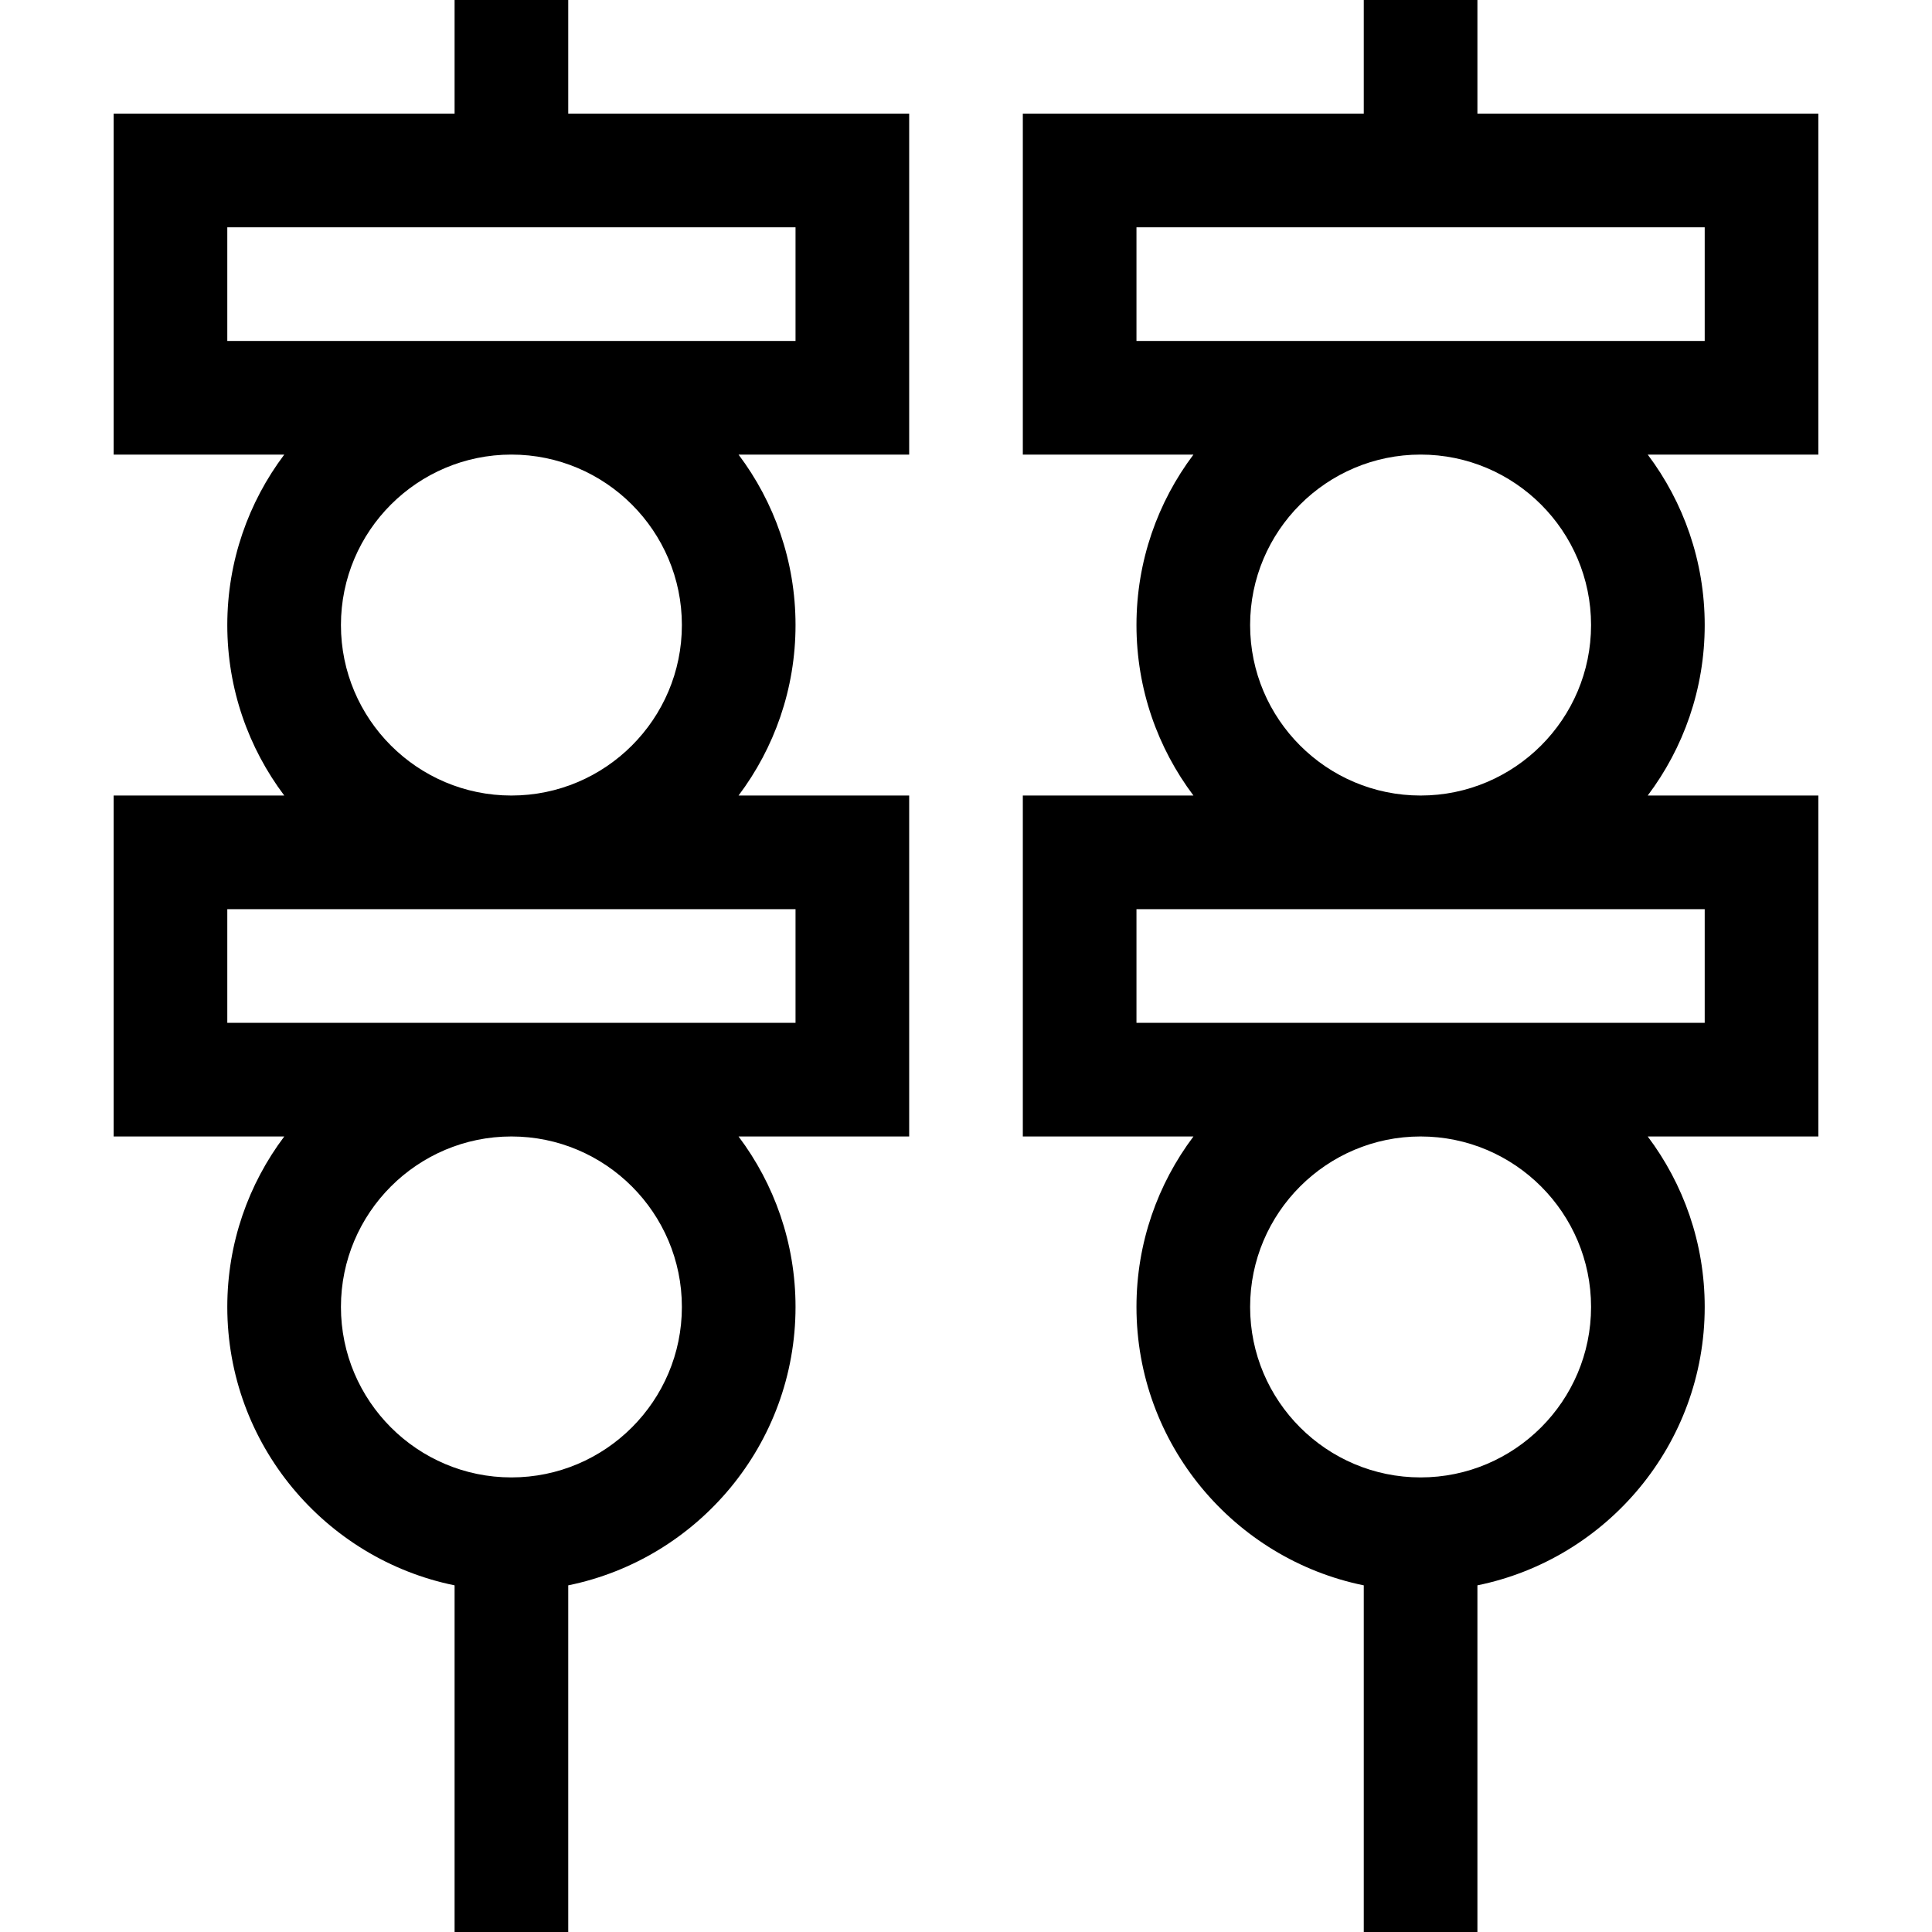 <svg id="Capa_1" enable-background="new 0 0 510 510" height="512" viewBox="0 0 510 510" width="512" xmlns="http://www.w3.org/2000/svg"><g><path d="m150 0h-30v30h-90v90h45.041c-9.439 12.544-15.041 28.129-15.041 45s5.602 32.457 15.041 45h-45.041v90h45.041c-9.439 12.544-15.041 28.129-15.041 45 0 36.22 25.808 66.522 60 73.49v91.51h30v-91.51c34.192-6.968 60-37.271 60-73.49 0-16.871-5.603-32.456-15.041-45h45.041v-90h-45.041c9.438-12.543 15.041-28.129 15.041-45s-5.603-32.456-15.041-45h45.041v-90h-90zm30 345c0 24.814-20.187 45-45 45-24.814 0-45-20.186-45-45s20.186-45 45-45c24.813 0 45 20.186 45 45zm30-75h-150v-30h150zm-30-105c0 24.814-20.187 45-45 45-24.814 0-45-20.186-45-45s20.186-45 45-45c24.813 0 45 20.186 45 45zm30-75h-150v-30h150z"/><path d="m480 30h-90v-30h-30v30h-90v90h45.041c-9.439 12.544-15.041 28.129-15.041 45s5.602 32.457 15.041 45h-45.041v90h45.041c-9.439 12.544-15.041 28.129-15.041 45 0 36.22 25.808 66.522 60 73.49v91.51h30v-91.51c34.192-6.968 60-37.271 60-73.49 0-16.871-5.603-32.456-15.041-45h45.041v-90h-45.041c9.438-12.543 15.041-28.129 15.041-45s-5.603-32.456-15.041-45h45.041zm-60 315c0 24.814-20.187 45-45 45-24.814 0-45-20.186-45-45s20.186-45 45-45c24.813 0 45 20.186 45 45zm30-75h-150v-30h150zm-30-105c0 24.814-20.187 45-45 45-24.814 0-45-20.186-45-45s20.186-45 45-45c24.813 0 45 20.186 45 45zm30-75h-150v-30h150z"/></g></svg>